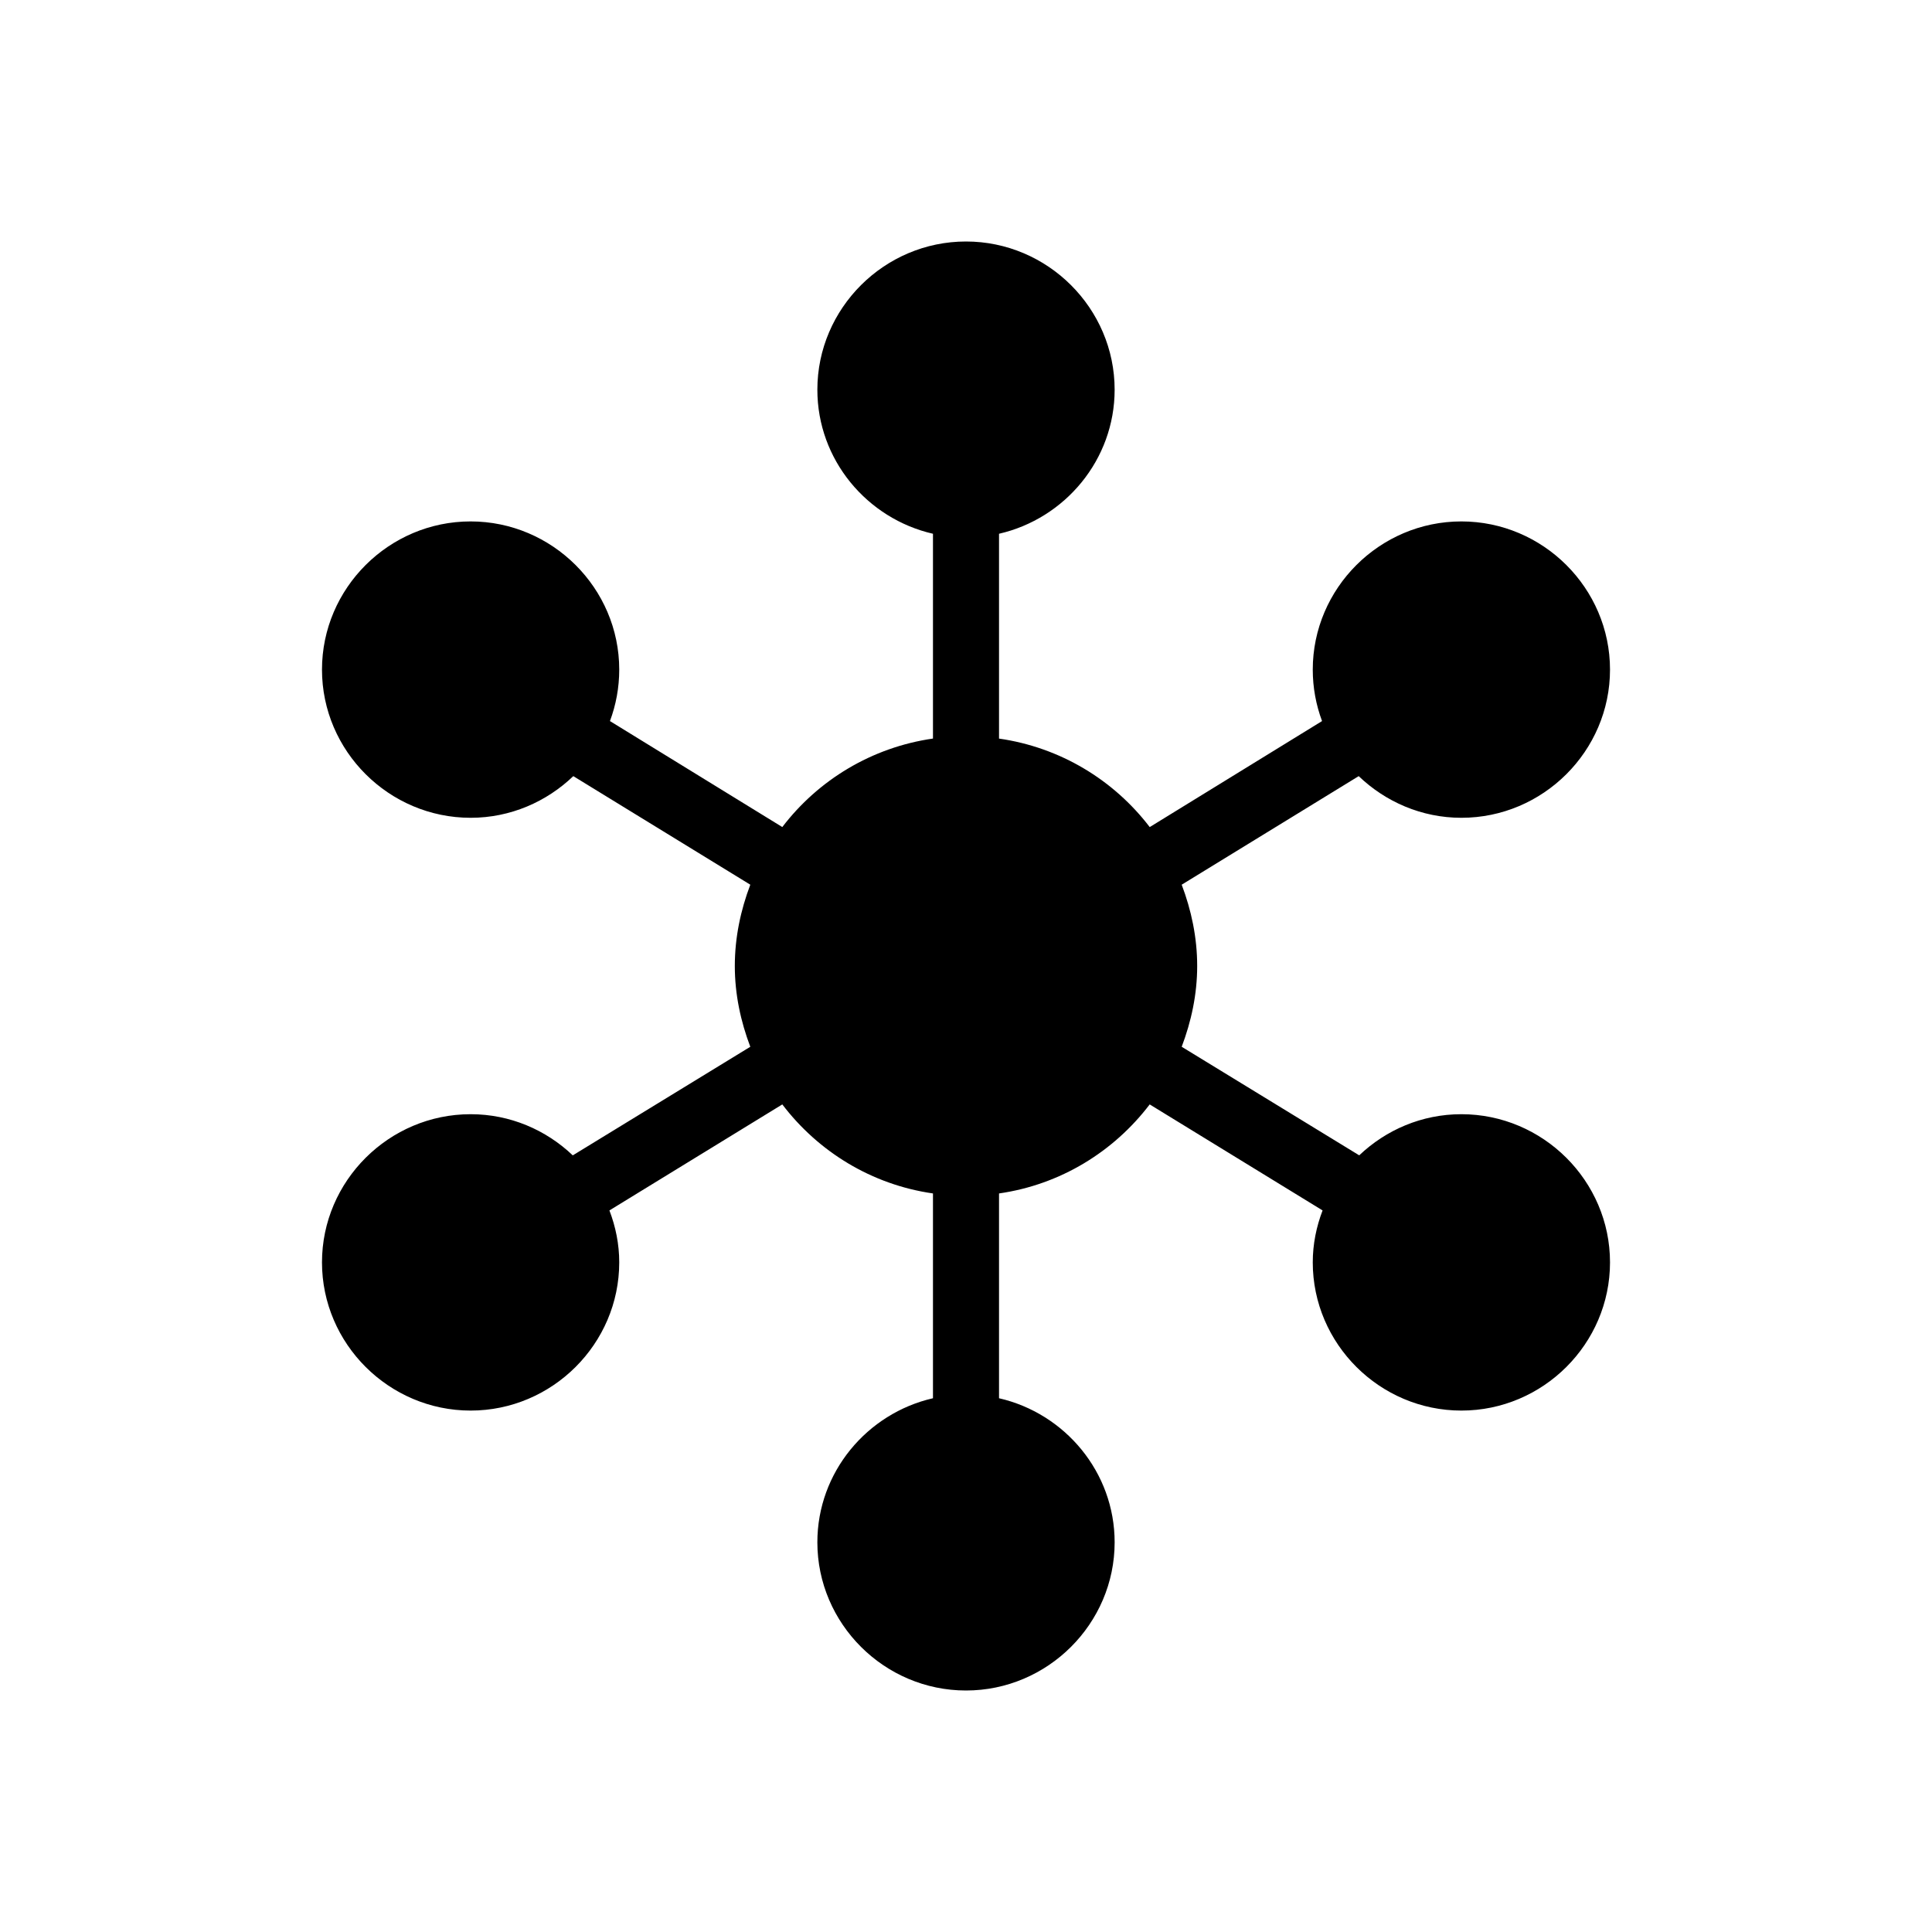<svg xmlns="http://www.w3.org/2000/svg" width="62" height="62" viewBox="0 0 62 62">
    <g fill-rule="evenodd">
        <g>
            <g>
                <g>
                    <path d="M31 7.75c-2.62 0-4.77 2.143-4.77 4.756 0 2.25 1.595 4.138 3.71 4.623v6.572c-1.966.283-3.682 1.33-4.835 2.84l-5.531-3.401c.192-.516.298-1.071.298-1.651 0-2.613-2.149-4.756-4.77-4.756-2.62 0-4.769 2.143-4.769 4.756 0 2.613 2.149 4.755 4.77 4.755 1.277 0 2.436-.514 3.295-1.337l5.68 3.484c-.308.813-.497 1.69-.497 2.609 0 .912.19 1.783.497 2.592l-5.697 3.485c-.857-.816-2.01-1.321-3.278-1.321-2.62 0-4.77 2.142-4.77 4.755s2.15 4.756 4.77 4.756c2.62 0 4.769-2.143 4.769-4.756 0-.586-.116-1.147-.315-1.667l5.548-3.402c1.153 1.515 2.863 2.574 4.835 2.857v6.572c-2.115.485-3.71 2.374-3.71 4.623 0 2.613 2.15 4.756 4.77 4.756 2.62 0 4.77-2.143 4.77-4.756 0-2.25-1.595-4.138-3.71-4.623v-6.572c1.972-.283 3.682-1.342 4.835-2.857l5.548 3.402c-.199.52-.315 1.081-.315 1.667 0 2.613 2.149 4.756 4.77 4.756 2.62 0 4.769-2.143 4.769-4.756 0-2.613-2.15-4.755-4.77-4.755-1.269 0-2.421.505-3.278 1.32l-5.697-3.484c.306-.809.497-1.68.497-2.592 0-.918-.189-1.796-.497-2.609l5.68-3.484c.86.823 2.018 1.337 3.296 1.337 2.62 0 4.769-2.142 4.769-4.755s-2.149-4.756-4.77-4.756c-2.62 0-4.769 2.143-4.769 4.756 0 .58.106 1.135.298 1.651l-5.53 3.402c-1.154-1.511-2.87-2.558-4.836-2.84v-6.573c2.115-.485 3.71-2.374 3.71-4.623 0-2.613-2.15-4.756-4.77-4.756z" transform="translate(-250 -326) translate(217 308) translate(33 18)"/>
                </g>
            </g>
        </g>
    </g>
</svg>
